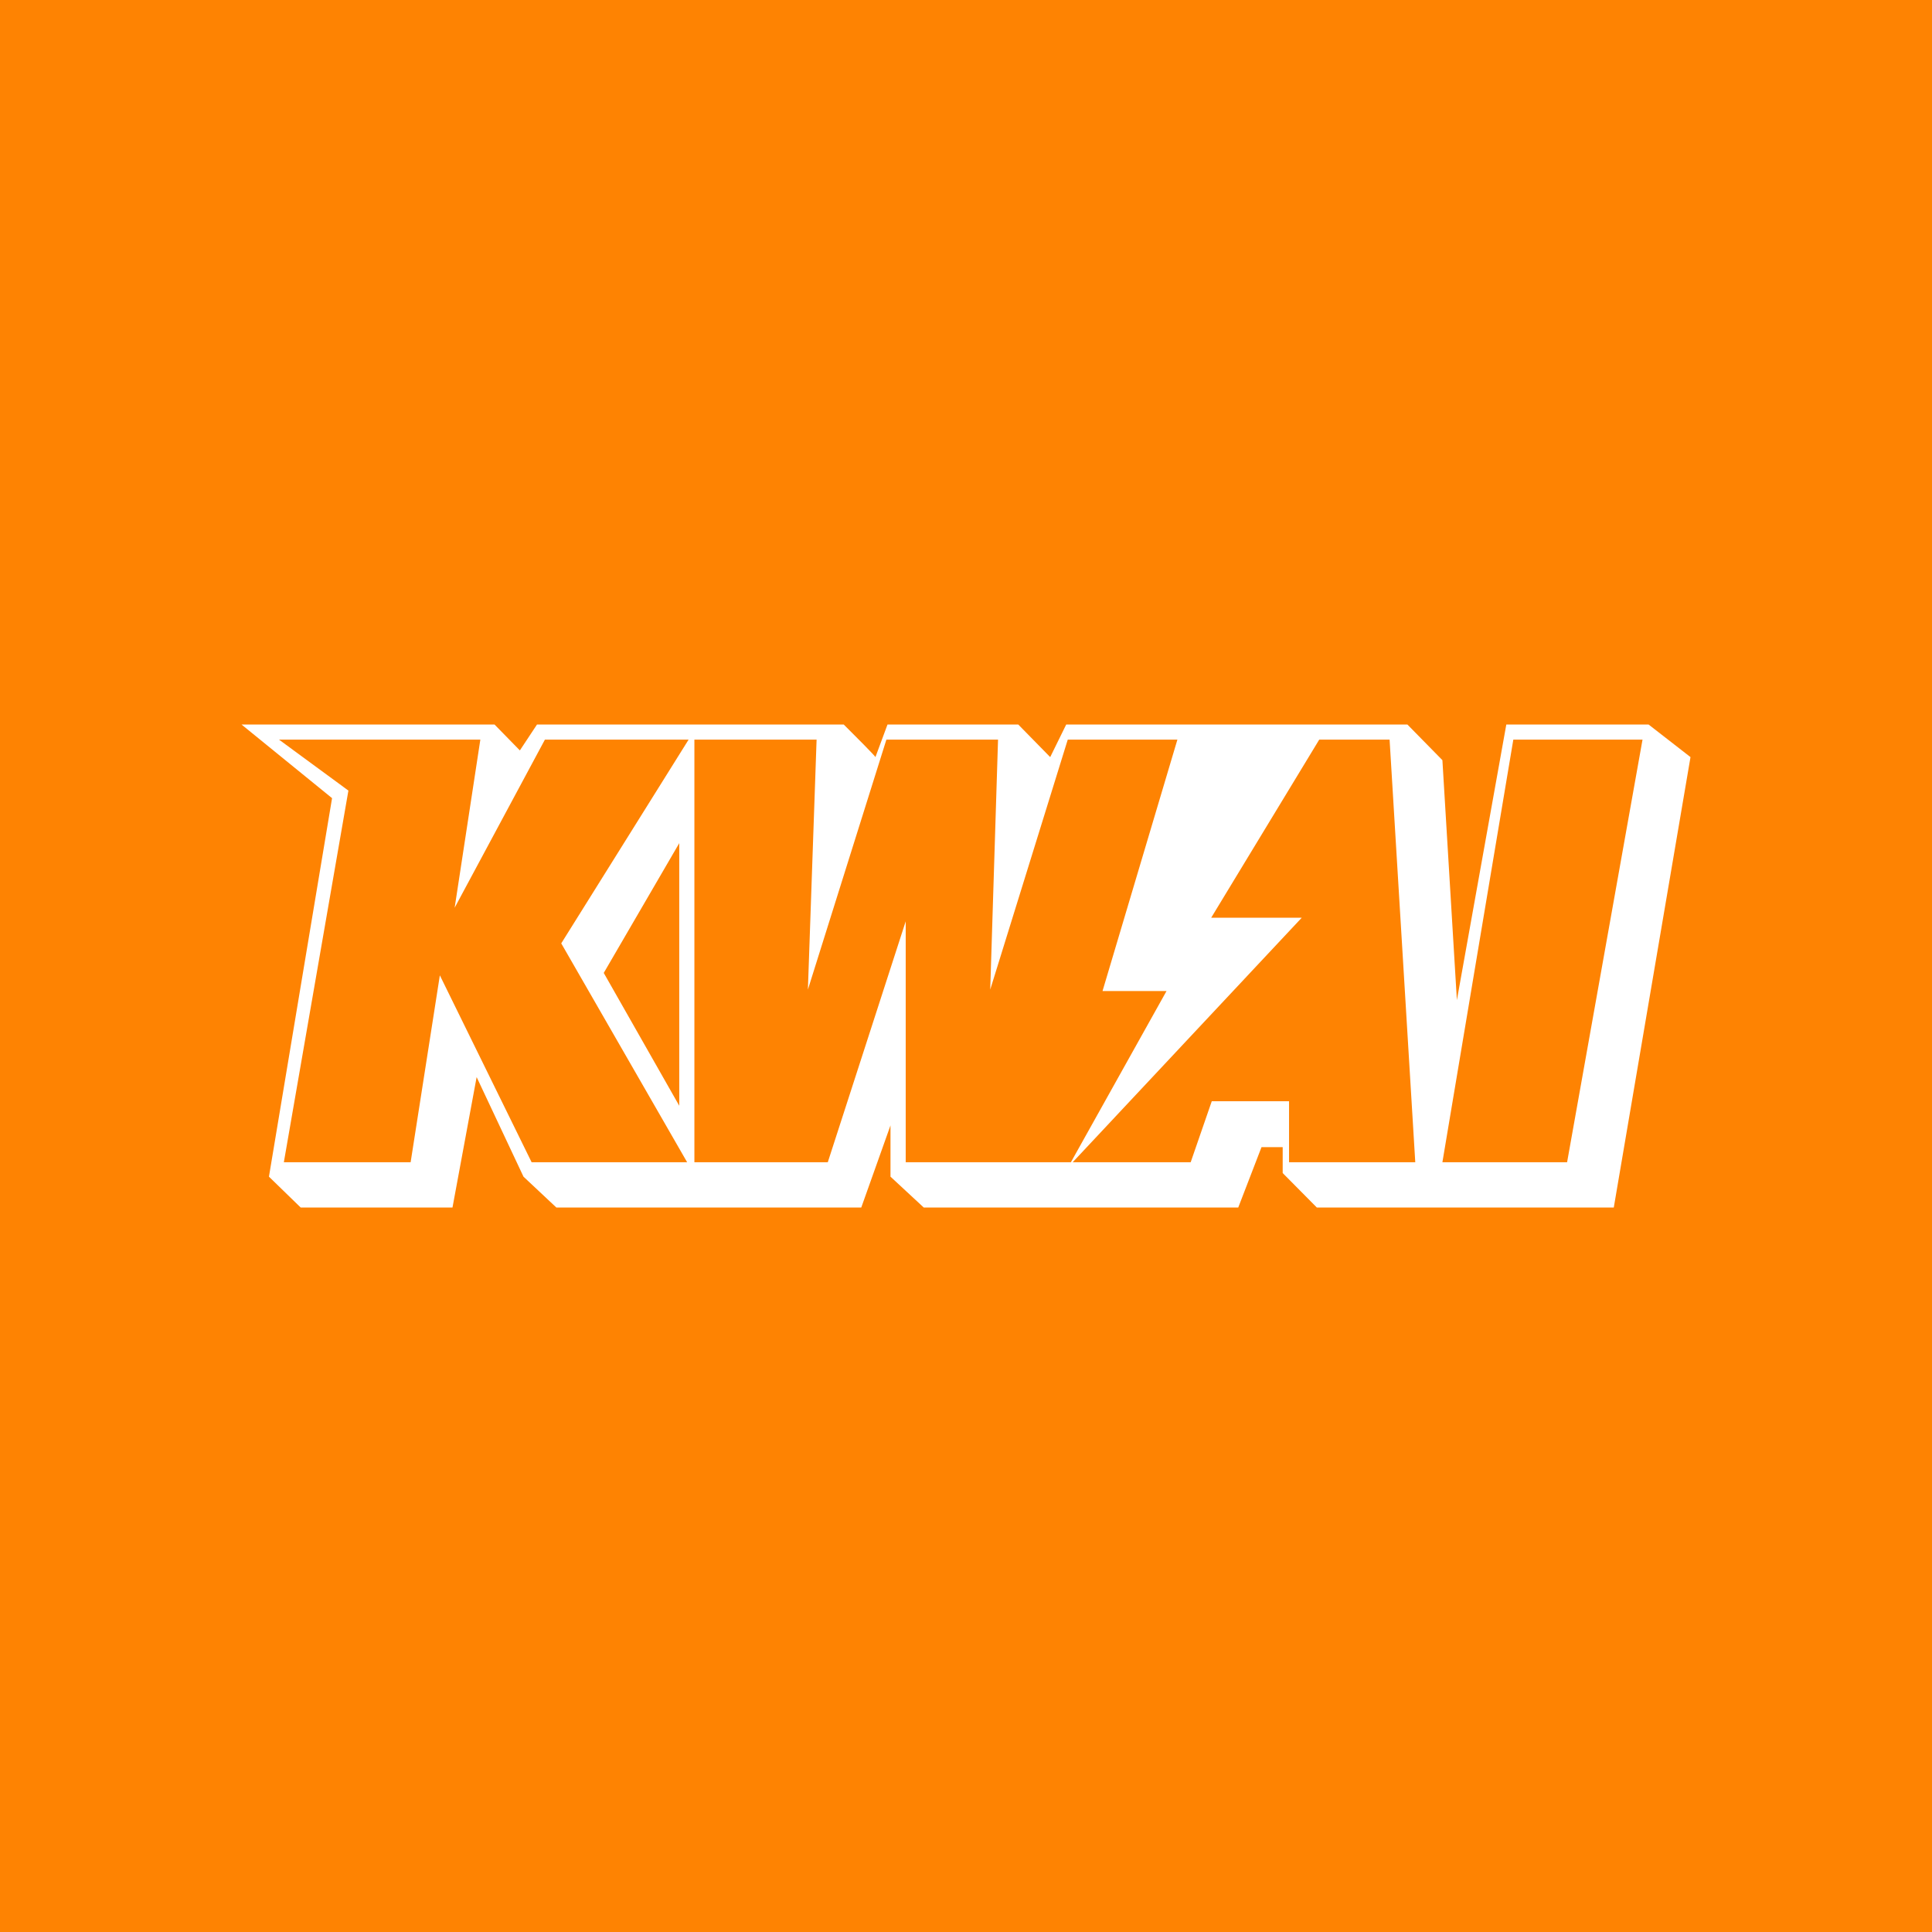<svg width="24" height="24" viewBox="0 0 24 24" fill="none" xmlns="http://www.w3.org/2000/svg">
<rect x="0" y="0" width="24" height="24" fill="#333333" stroke="none"/>
<g clip-path="url(#clip0_328_53523)">
<path d="M24 0H0V24H24V0Z" fill="#FE8302"/>
<path fill-rule="evenodd" clip-rule="evenodd" d="M3 9H6.143L6.458 9.322L6.671 9H10.481C10.613 9.131 10.875 9.394 10.875 9.405L11.025 9H12.649L13.046 9.405L13.245 9H17.483L17.918 9.443L18.098 12.424L18.712 9H20.479L21 9.405L20.047 15H16.358L15.934 14.572V14.25H15.671L15.382 15H11.475L11.062 14.617V13.98L10.699 15H6.911L6.503 14.617L5.921 13.38L5.621 15H3.735L3.341 14.617L4.125 9.915L3 9ZM7.5 12.086L8.438 10.474V13.736L7.5 12.086ZM3.466 9.188L4.328 9.821L3.526 14.438H5.101L5.464 12.116L6.604 14.438H8.536L6.972 11.719L8.554 9.188H6.769L5.648 11.276L5.967 9.188H3.466ZM10.144 9.188H8.626V14.438H10.283L11.251 11.445V14.438H13.303L14.491 12.311H13.696L14.626 9.188H13.264L12.301 12.293L12.398 9.188H11.011L10.036 12.293L10.144 9.188ZM14.791 14.438H13.325L16.171 11.4H15.046L16.388 9.188H17.262L17.581 14.438H16.013V13.68H15.053L14.791 14.438ZM17.918 14.438H19.467L20.404 9.188H18.799L17.918 14.438Z" fill="white"/>
</g>
<defs>
<clipPath id="clip0_328_53523">
<rect width="24" height="24" fill="white"/>
</clipPath>
</defs>
</svg>
